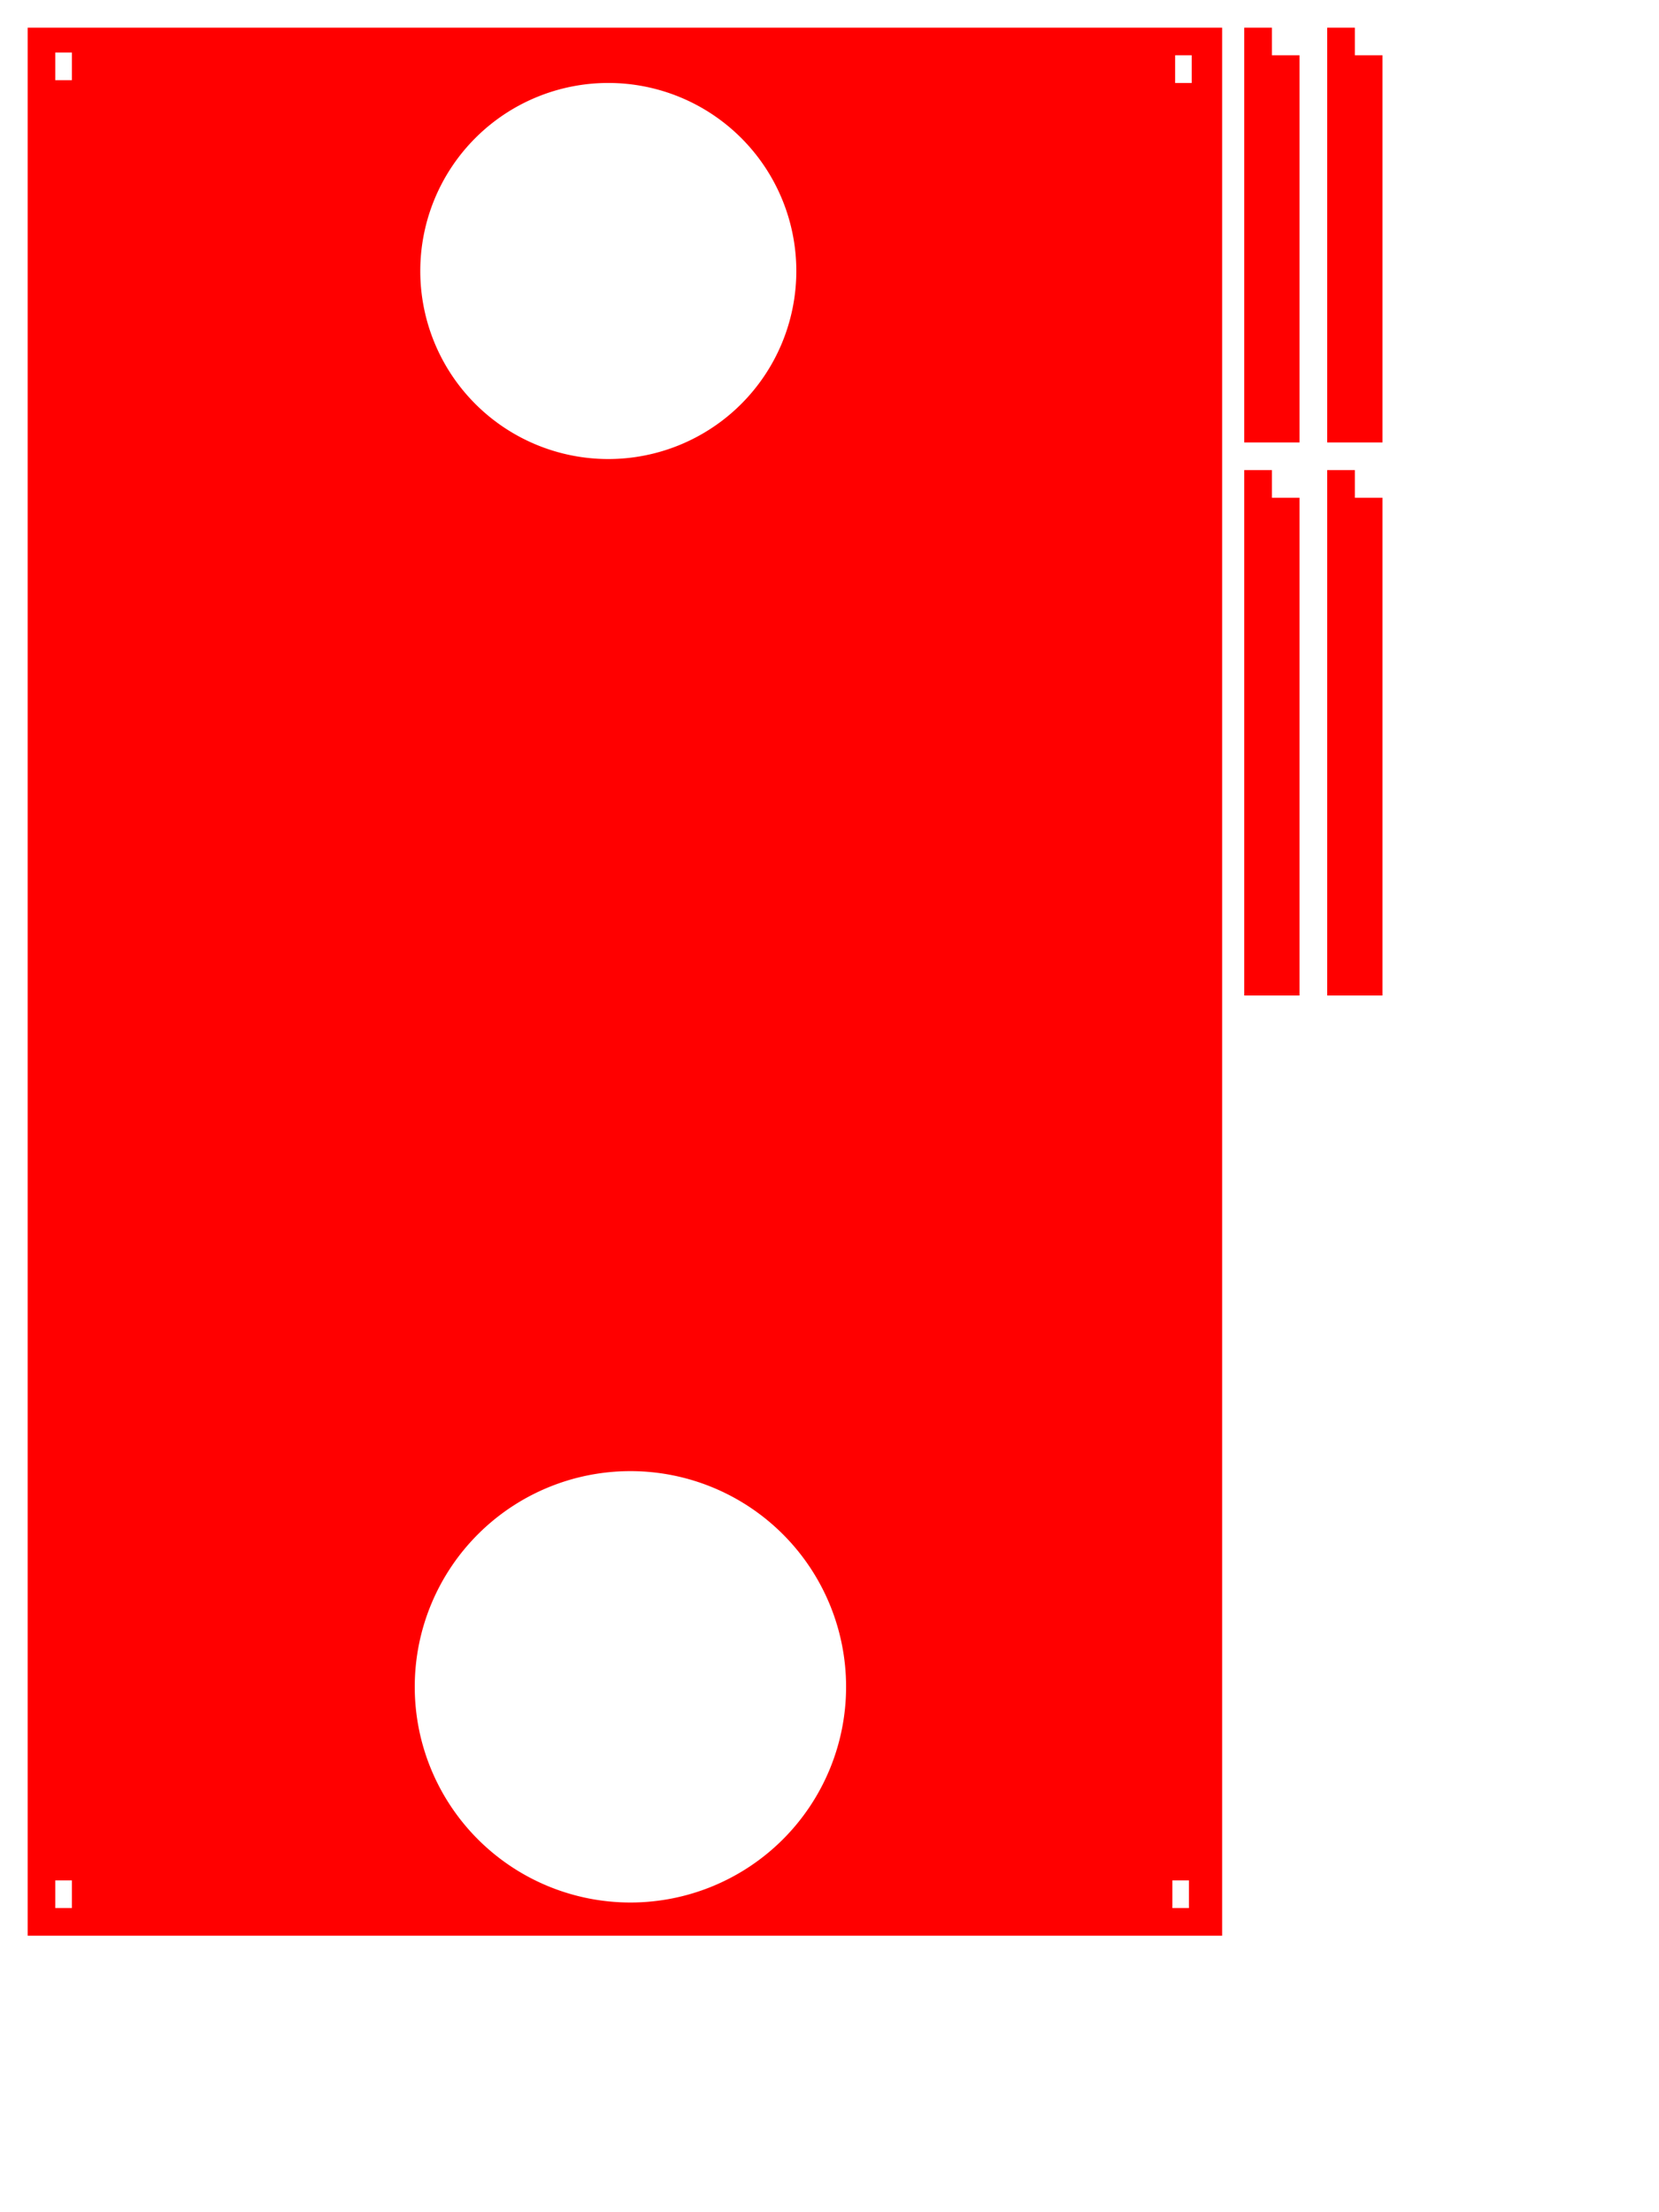 <?xml version="1.0" encoding="UTF-8" standalone="no"?>
<!-- Created with Inkscape (http://www.inkscape.org/) -->

<svg
   width="300mm"
   height="400mm"
   viewBox="0 0 300 400"
   version="1.1"
   id="svg5"
   inkscape:version="1.2.1 (9c6d41e410, 2022-07-14)"
   sodipodi:docname="box covering.svg"
   xmlns:inkscape="http://www.inkscape.org/namespaces/inkscape"
   xmlns:sodipodi="http://sodipodi.sourceforge.net/DTD/sodipodi-0.dtd"
   xmlns="http://www.w3.org/2000/svg"
   xmlns:svg="http://www.w3.org/2000/svg">
  <sodipodi:namedview
     id="namedview7"
     pagecolor="#ffffff"
     bordercolor="#000000"
     borderopacity="0.25"
     inkscape:showpageshadow="2"
     inkscape:pageopacity="0.0"
     inkscape:pagecheckerboard="0"
     inkscape:deskcolor="#d1d1d1"
     inkscape:document-units="mm"
     showgrid="true"
     inkscape:zoom="0.49449363"
     inkscape:cx="535.90174"
     inkscape:cy="502.53428"
     inkscape:window-width="1920"
     inkscape:window-height="1001"
     inkscape:window-x="-9"
     inkscape:window-y="-9"
     inkscape:window-maximized="1"
     inkscape:current-layer="layer1"
     showguides="false">
    <inkscape:grid
       type="xygrid"
       id="grid2505"
       units="mm"
       spacingx="1"
       spacingy="1"
       originx="0"
       originy="0" />
  </sodipodi:namedview>
  <defs
     id="defs2" />
  <g
     inkscape:label="Layer 1"
     inkscape:groupmode="layer"
     id="layer1">
    <path
       id="rect355"
       style="fill:#ff0000;fill-opacity:1;stroke:none;stroke-width:0.001"
       d="M 5 5 L 5 350 L 221 350 L 221 5 L 5 5 z M 10 9.5 L 13 9.5 L 13 14.5 L 10 14.5 L 10 9.5 z M 212.5 10 L 215.5 10 L 215.5 15 L 212.5 15 L 212.5 10 z M 110 15 A 34 34 0 0 1 144 49 A 34 34 0 0 1 110 83 A 34 34 0 0 1 76 49 A 34 34 0 0 1 110 15 z M 114 266 A 39 39 0 0 1 153 305 A 39 39 0 0 1 114 344 A 39 39 0 0 1 75 305 A 39 39 0 0 1 114 266 z M 10 340 L 13 340 L 13 345 L 10 345 L 10 340 z M 212 340 L 215 340 L 215 345 L 212 345 L 212 340 z " />
    <path
       id="rect2855"
       style="fill:#ff0000;fill-opacity:1;stroke:none;stroke-width:0.001"
       d="M 225,5 V 10 80 h 10 V 10 H 230 V 5 Z" />
    <path
       id="rect3067"
       style="fill:#ff0000;fill-opacity:1;stroke:none;stroke-width:0.001"
       d="M 240,5 V 10 80 h 10 V 10 H 245 V 5 Z" />
    <path
       id="rect2855-9"
       style="fill:#ff0000;fill-opacity:1;stroke:none;stroke-width:0.001"
       d="M 225 85 L 225 90 L 225 160 L 225 180 L 235 180 L 235 160 L 235 90 L 230 90 L 230 85 L 225 85 z " />
    <path
       id="rect3067-5"
       style="fill:#ff0000;fill-opacity:1;stroke:none;stroke-width:0.001"
       d="M 240 85 L 240 90 L 240 160 L 240 160 L 240 180 L 250 180 L 250 160 L 250 90 L 245 90 L 245 85 L 240 85 z " />
  </g>
</svg>
